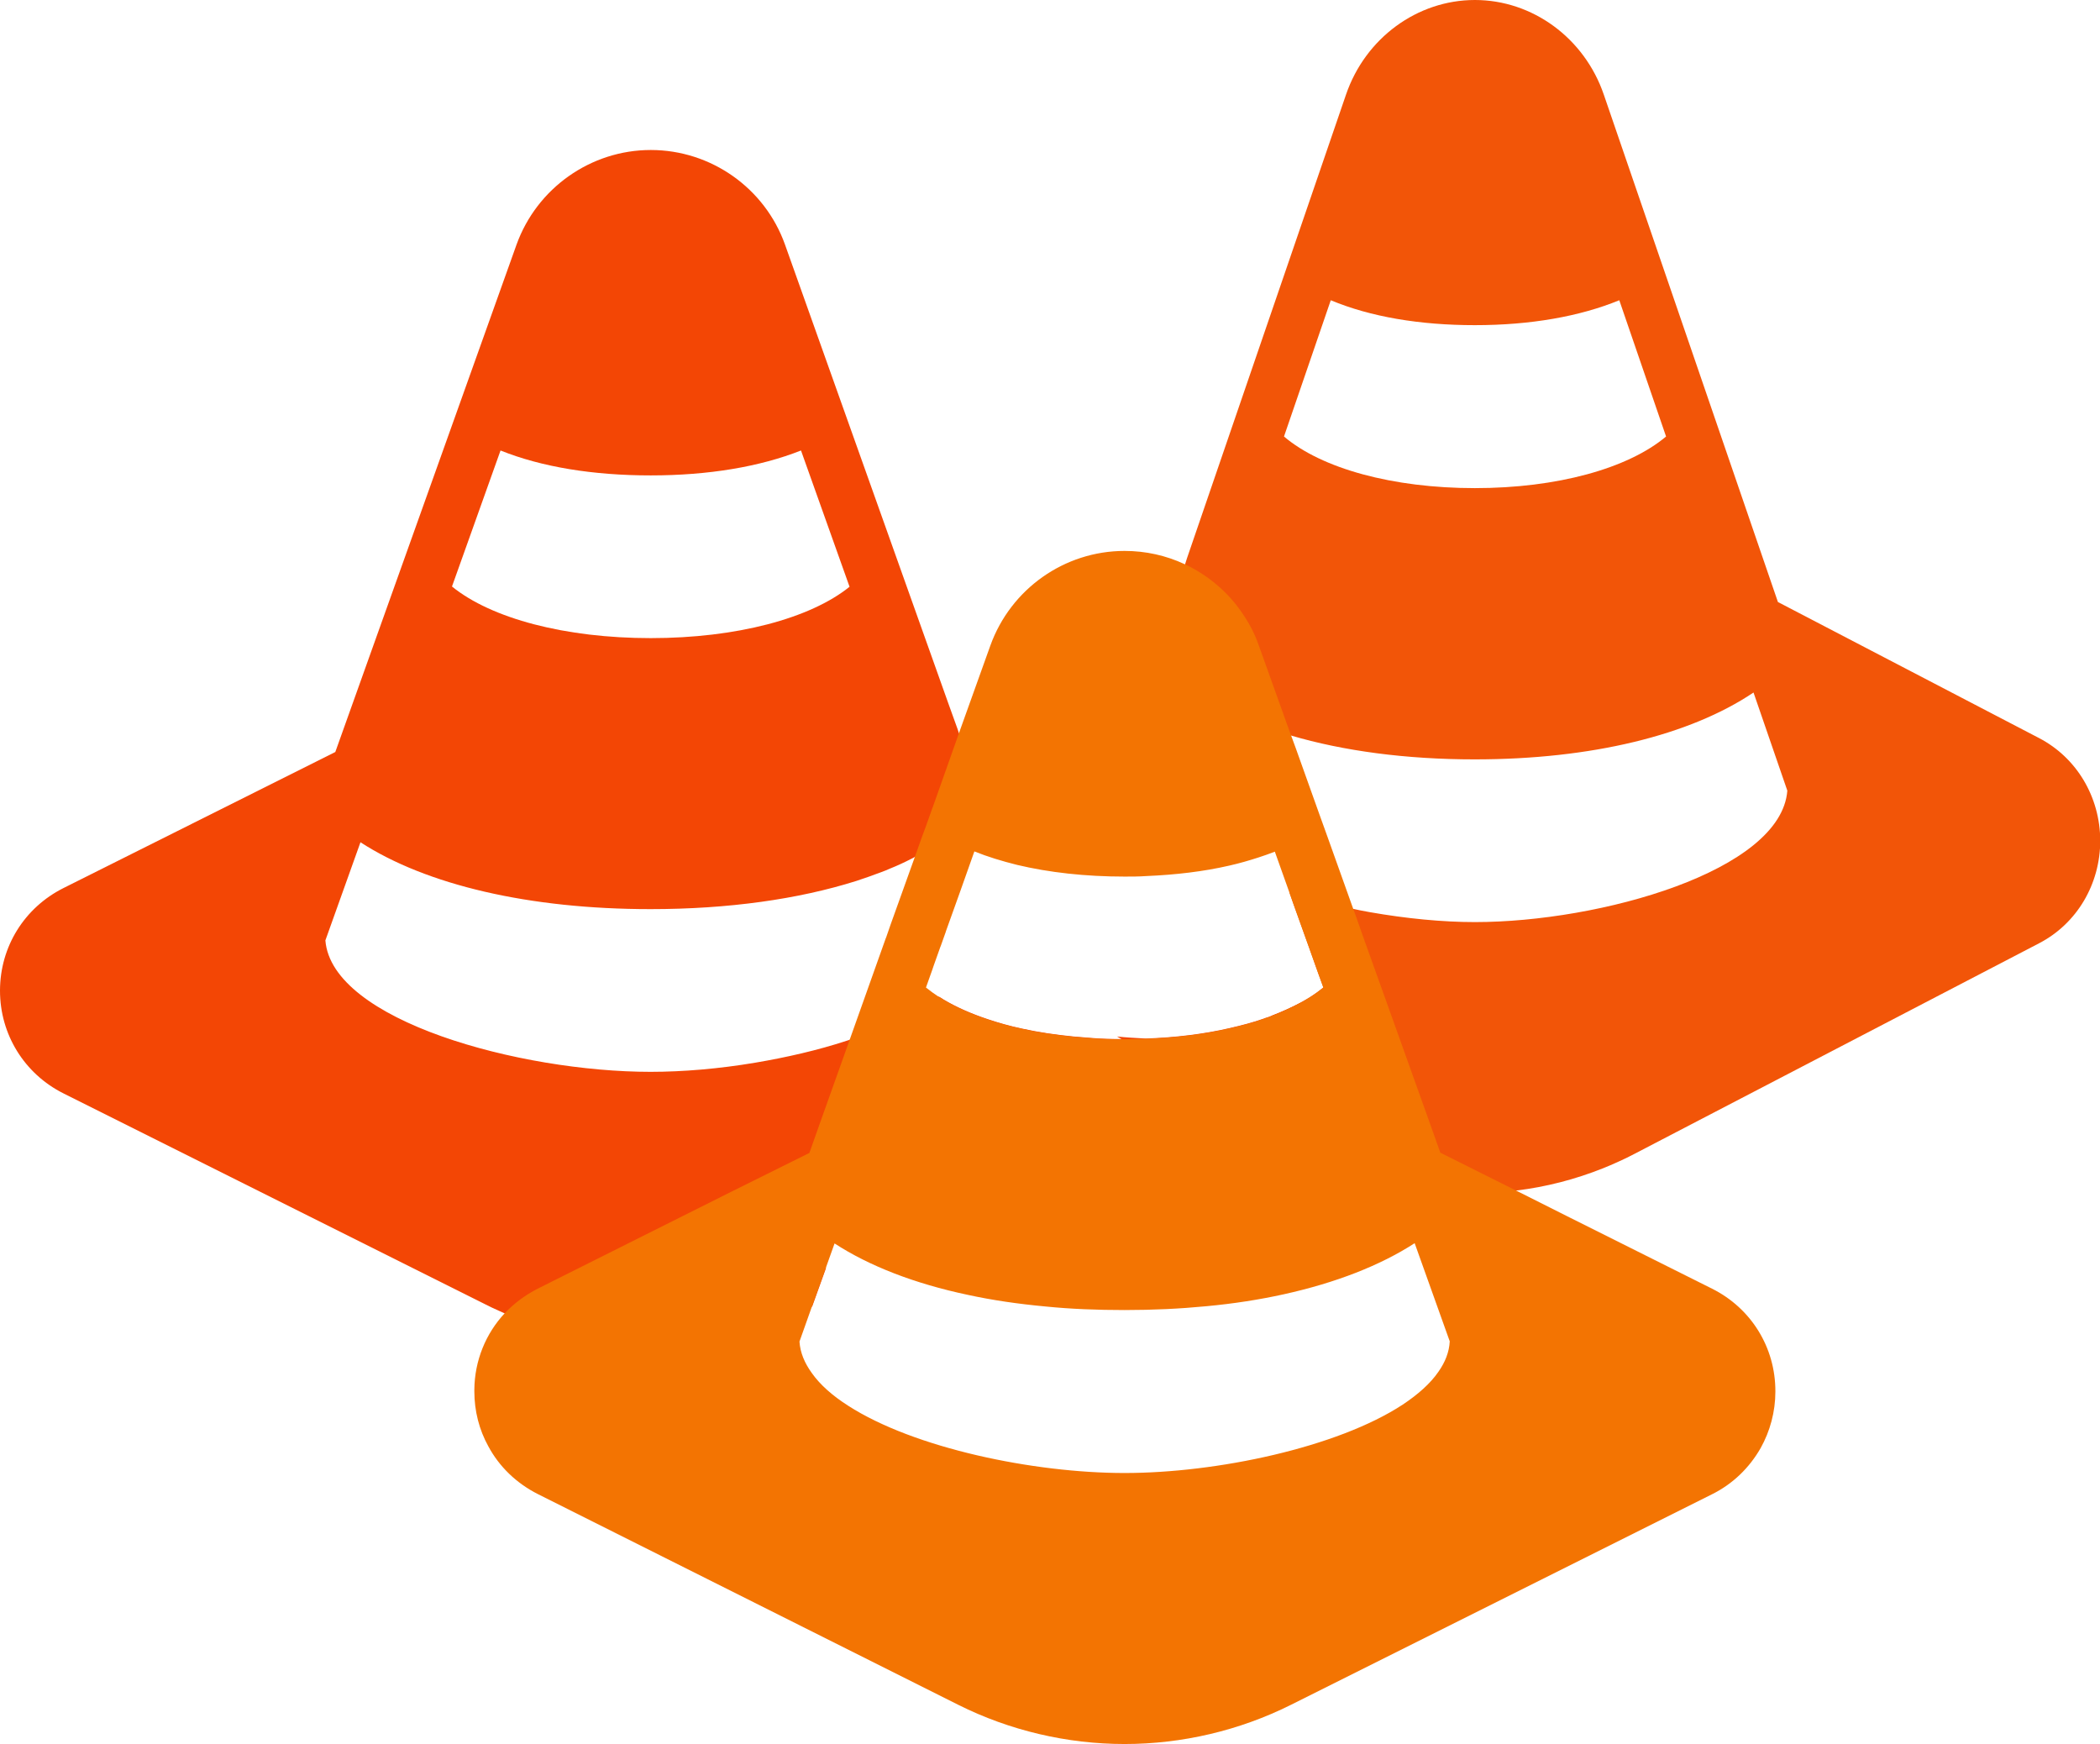 <?xml version="1.0" encoding="utf-8"?>
<!-- Generator: Adobe Illustrator 23.0.6, SVG Export Plug-In . SVG Version: 6.00 Build 0)  -->
<svg version="1.1" id="Capa_1" xmlns="http://www.w3.org/2000/svg" xmlns:xlink="http://www.w3.org/1999/xlink" x="0px" y="0px"
	 viewBox="0 0 826.1 686" style="enable-background:new 0 0 826.1 686;" xml:space="preserve">
<style type="text/css">
	.st0{fill:#F34605;}
	.st1{fill:#F25508;}
	.st2{fill:#F37402;}
</style>
<g>
	<g>
		<g>
			<path class="st0" d="M500.1,399.6c-0.8,0.3-1.5,0.6-2.3,0.8c-0.1,0-0.3,0.1-0.5,0.2c-4.2,1.5-8.8,2.7-13.6,3.8
				c-10,2.3-21.1,3.7-33,4.1h0c-3.9-0.2-7.7-0.4-11.3-0.8l1.8,1c-3.9,0-7.8-0.1-11.5-0.4c-2.5-0.2-4.9-0.4-7.4-0.6
				c-7.1-0.7-13.9-1.7-20.2-3.1c-4.8-1-9.3-2.3-13.5-3.7c-6.6-2.2-12.5-4.8-17.5-7.8c-0.6-0.4-1.2-0.8-1.8-1.1
				c-8.9,6.7-21.2,12.5-35.1,17c-0.4,0.1-0.8,0.3-1.2,0.4c-11.3,3.7-23.5,6.5-35.9,8.6c-14.2,2.4-28.4,3.6-41.2,3.6
				c-51.3,0-125.4-20.1-127.9-51.7l13.8-38.6c25.9,16.8,66.4,26.3,114.1,26.3c30.6,0,58.2-3.9,81-11.1c3.4-1.1,6.7-2.3,9.9-3.5
				c1.1-0.4,2.1-0.8,3.2-1.3c3-1.2,5.8-2.5,8.5-3.9c0.4-0.2,0.9-0.4,1.3-0.7c0.9-0.4,1.7-0.9,2.6-1.4c0.7-0.4,1.5-0.8,2.2-1.2
				c1.9-1.1,3.7-2.2,5.5-3.3l6.1,17.2h0l0.6,1.6l0.4-1l2.7-7.6c-2.1-1.3-4-2.6-5.7-4l3.5-9.8l0.2-0.5l1.1-3.1l2-5.5l6.7-18.8
				l-7.7-3.8l-0.3-0.7l-1.6-4.5l-0.9-2.4l-0.5-1.5l-3.6-10L308.8,96.2C300.9,74,279.7,59,256,59c-23.6,0-44.8,15-52.8,37.2
				l-71.3,199.6L25,349.3C9.6,357,0,372.4,0,389.7c0,17.2,9.6,32.7,25,40.4l165.6,82.8c1.9,1,3.9,1.9,5.9,2.8c0.7,0.3,1.4,0.6,2,0.9
				c1.1,0.5,2.3,1,3.4,1.4c17.2,6.8,35.6,10.4,54.1,10.4c21.9,0,43.7-5,63.5-14.5l5.4-15c-0.1-0.7-0.2-1.5-0.3-2.2l13.8-38.6
				c13.7,8.9,31.5,15.8,52.3,20.2l30.7-15.4l31.7-15.8l34-17c2.7-1.4,5.3-3,7.6-4.8c4.1-3.2,7.6-7.1,10.4-11.4c2.5-4,4.4-8.4,5.6-13
				c0.5-2.1,0.9-4.3,1.1-6.5C508.2,396.2,504.3,398,500.1,399.6z M196.9,177.2c16.2,6.5,36.4,9.8,59.1,9.8c22.7,0,42.9-3.4,59.1-9.8
				l19.1,53.6C318.7,243.3,289.6,251,256,251c-33.6,0-62.7-7.7-78.2-20.3L196.9,177.2z"/>
		</g>
	</g>
	<g>
		<g>
			<path class="st1" d="M802.1,290.3l-102.7-53.5L630.9,37.2C623.3,15,602.9,0,580.2,0c-22.7,0-43.1,15-50.7,37.2l-62.5,182.2
				l-0.8,2.5l-0.1,0.4l-2.5,7.2l-2.1,6l-0.5,1.3l-8.4,4.4l12.8,37.3c-1.7,1.4-3.5,2.8-5.5,4l3.6,10.4l7-20.5c2,1.4,4.1,2.7,6.3,3.9
				c1.1,0.6,2.2,1.3,3.4,1.9c2.6,1.4,5.4,2.8,8.2,4c1.6,0.7,3.2,1.4,4.8,2c4.6,1.9,9.5,3.5,14.6,5.1c20.7,6.1,45.3,9.4,72.3,9.4
				c45.9,0,84.7-9.5,109.7-26.3l13.3,38.6c-2.4,31.6-73.6,51.7-122.9,51.7c-12.8,0-27.1-1.4-41.3-3.9c-2.2-0.4-4.4-0.8-6.6-1.3
				c-5.1-1.1-10.1-2.3-15.1-3.6c-3.4-0.9-6.7-1.9-10-3l0.1,0.3l1.4,4l6.2,17.3l3.7,10.4l2,5.5c-1.6,1.3-3.4,2.6-5.3,3.8
				c-1.1,0.7-2.3,1.4-3.6,2.1c-3.5,1.9-7.4,3.7-11.6,5.3l4.9,14.3l8.2,23.8c-0.3,4.1-1.8,8.1-4.3,11.8l8.5,4.4
				c19.4,10.1,41.1,15.4,62.8,15.4c2.6,0,5.1-0.1,7.7-0.2c2.7-0.2,5.3-0.4,8-0.7c0.2,0,0.3,0,0.5-0.1c11.7-1.4,23.3-4.4,34.3-8.8
				c1.9-0.8,3.7-1.5,5.6-2.4c2.3-1,4.5-2.1,6.8-3.3l159.1-82.8c14.8-7.7,24-23.2,24-40.4C826.1,313.4,816.9,298,802.1,290.3z
				 M580.2,192c-32.3,0-60.3-7.7-75.1-20.3l18.4-53.6c15.6,6.5,34.9,9.8,56.7,9.8c21.8,0,41.2-3.4,56.8-9.8l18.4,53.6
				C640.4,184.3,612.5,192,580.2,192z"/>
		</g>
	</g>
	<g>
		<g>
			<path class="st2" d="M402,334.8l-1.8,5.3c12.6,3,26.9,4.6,42.3,4.6c2.8,0,5.6,0,8.4-0.2C432.2,343.8,415.6,340.5,402,334.8z
				 M371.1,393.2c-0.6-0.4-1.2-0.8-1.8-1.1c-1.8-1.2-3.5-2.4-5.1-3.6l2.6-7.3l-0.6-1.6h0l-6.1-17.2c-2.4,1.6-5,3.1-7.7,4.5
				c-1.3,0.7-2.6,1.4-3.9,2l-8.5,23.9l-5.8,16.3L323,440.5c27.8-9,49.6-22.6,50.9-39.5L371.1,393.2z M370.3,363.7
				c-1-1.7-1.8-3.4-2.5-5.2l-3.5,9.8c1.7,1.4,3.6,2.8,5.7,4l2.1-5.9C371.4,365.6,370.8,364.7,370.3,363.7z M402,334.8l-1.8,5.3
				c12.6,3,26.9,4.6,42.3,4.6c2.8,0,5.6,0,8.4-0.2C432.2,343.8,415.6,340.5,402,334.8z M367.2,380.1l2.7-7.6l2.1-5.9
				c-0.6-0.9-1.2-1.9-1.8-2.8c-1-1.7-1.8-3.4-2.5-5.2c-2.3-5.5-3.5-11.6-3.5-17.9c0-2,0.1-4,0.4-6c-0.7,0.4-1.4,0.8-2.2,1.2
				c-0.9,0.5-1.7,0.9-2.6,1.4l-9.5,26.5l-1.8,5.2l-8.5,23.9l-5.8,16.3c13.9-4.6,26.2-10.3,35.1-17c-1.8-1.2-3.5-2.4-5.1-3.6l2.6-7.3
				L367.2,380.1z M673.5,506.9l-55.6-27.8l-1.4-0.7l-19.3-9.7l-0.8-0.4l-29.8-14.9l-4.8-13.5l-17.1-47.8l-8.6-24l-1.5-4.3l-1.6-4.5
				l-0.7-1.9l-10-28l-3.6-10l-9-25.2l-1.8-4.9l-1.1-3l-11.6-32.4c-1-2.9-2.3-5.8-3.8-8.4c-2.8-4.9-6.2-9.4-10.2-13.2
				c-4.5-4.3-9.6-7.8-15.2-10.4c-7.3-3.4-15.3-5.2-23.6-5.2c-23.7,0-44.8,15-52.8,37.2l-12.3,34.3L367,317.3l-0.2,0.5l-2.6,7.3
				l-1,2.7l-0.2,0.5l-3.2,9l-9.5,26.5l-1.8,5.2l-8.5,23.9l-5.8,16.3L323,440.5l-4.6,13L287.2,469l-75.7,37.9
				c-4.9,2.5-9.3,5.8-12.9,9.6c-7.5,8-11.9,18.7-12,30.1c0,0.2,0,0.5,0,0.7c0,7.7,1.9,15.1,5.5,21.6c4.3,8,11,14.5,19.5,18.8
				L377,670.6c20.2,10.1,42.8,15.4,65.4,15.4s45.2-5.3,65.4-15.4l165.6-82.8c8.3-4.1,14.8-10.5,19.2-18.2c3.7-6.6,5.8-14.3,5.8-22.2
				v-0.2C698.4,530,688.9,514.6,673.5,506.9z M364.2,388.4l2.6-7.3l0.4-1l2.7-7.6l2.1-5.9l5.7-15.9l5.6-15.8
				c5.2,2.1,10.8,3.8,16.8,5.3c12.6,3,26.9,4.6,42.3,4.6c2.8,0,5.6,0,8.4-0.2c11.8-0.5,22.7-1.8,32.7-4.1c4-0.9,7.8-2,11.5-3.2
				c2.2-0.7,4.4-1.5,6.5-2.3l5.7,16l0.1,0.3l1.4,4l6.2,17.3l3.7,10.4l2,5.5c-1.6,1.3-3.4,2.6-5.3,3.8c-1.1,0.7-2.3,1.4-3.6,2.1
				c-3.5,1.9-7.4,3.7-11.6,5.3c-0.8,0.3-1.5,0.6-2.3,0.8c-0.1,0-0.3,0.1-0.5,0.2c-4.2,1.5-8.8,2.7-13.6,3.8c-10,2.3-21.1,3.7-33,4.1
				h0c-2.7,0.1-5.5,0.2-8.3,0.2c-0.4,0-0.8,0-1.2,0c-3.9,0-7.8-0.1-11.5-0.4c-2.5-0.2-4.9-0.4-7.4-0.6c-7.1-0.7-13.9-1.7-20.2-3.1
				c-4.8-1-9.3-2.3-13.5-3.7c-6.6-2.2-12.5-4.8-17.5-7.8c-0.6-0.4-1.2-0.8-1.8-1.1C367.5,390.9,365.8,389.7,364.2,388.4z
				 M565.9,539.5c-3.2,4.7-8.1,9-14.1,13c-25.8,16.9-73.2,26.9-109.4,26.9c-35.9,0-82.9-9.8-108.8-26.5c-6.1-3.9-11-8.2-14.3-12.9
				c-2.8-3.9-4.5-7.9-4.8-12.3l4.9-13.8l5.4-15l3.5-9.8c13.7,8.9,31.5,15.8,52.3,20.2c9.6,2.1,19.9,3.6,30.7,4.6
				c9.9,1,20.3,1.4,31.1,1.4c11.1,0,21.8-0.5,32.1-1.5c10.8-1,21-2.6,30.5-4.7c20.4-4.5,37.9-11.3,51.5-20.1l13.8,38.6
				C570.1,531.8,568.5,535.8,565.9,539.5z M367.2,380.1l2.7-7.6l2.1-5.9c-0.6-0.9-1.2-1.9-1.8-2.8c-1-1.7-1.8-3.4-2.5-5.2
				c-2.3-5.5-3.5-11.6-3.5-17.9c0-2,0.1-4,0.4-6c-0.7,0.4-1.4,0.8-2.2,1.2c-0.9,0.5-1.7,0.9-2.6,1.4l-9.5,26.5l-1.8,5.2l-8.5,23.9
				l-5.8,16.3c13.9-4.6,26.2-10.3,35.1-17c-1.8-1.2-3.5-2.4-5.1-3.6l2.6-7.3L367.2,380.1z M402,334.8l-1.8,5.3
				c12.6,3,26.9,4.6,42.3,4.6c2.8,0,5.6,0,8.4-0.2C432.2,343.8,415.6,340.5,402,334.8z M370.3,363.7c-1-1.7-1.8-3.4-2.5-5.2
				l-3.5,9.8c1.7,1.4,3.6,2.8,5.7,4l2.1-5.9C371.4,365.6,370.8,364.7,370.3,363.7z M371.1,393.2c-0.6-0.4-1.2-0.8-1.8-1.1
				c-1.8-1.2-3.5-2.4-5.1-3.6l2.6-7.3l-0.6-1.6h0l-6.1-17.2c-2.4,1.6-5,3.1-7.7,4.5c-1.3,0.7-2.6,1.4-3.9,2l-8.5,23.9l-5.8,16.3
				L323,440.5c27.8-9,49.6-22.6,50.9-39.5L371.1,393.2z M402,334.8l-1.8,5.3c12.6,3,26.9,4.6,42.3,4.6c2.8,0,5.6,0,8.4-0.2
				C432.2,343.8,415.6,340.5,402,334.8z M371.1,393.2c-0.6-0.4-1.2-0.8-1.8-1.1c-1.8-1.2-3.5-2.4-5.1-3.6l2.6-7.3l-0.6-1.6h0
				l-6.1-17.2c-2.4,1.6-5,3.1-7.7,4.5c-1.3,0.7-2.6,1.4-3.9,2l-8.5,23.9l-5.8,16.3L323,440.5c27.8-9,49.6-22.6,50.9-39.5
				L371.1,393.2z"/>
		</g>
	</g>
</g>
</svg>
